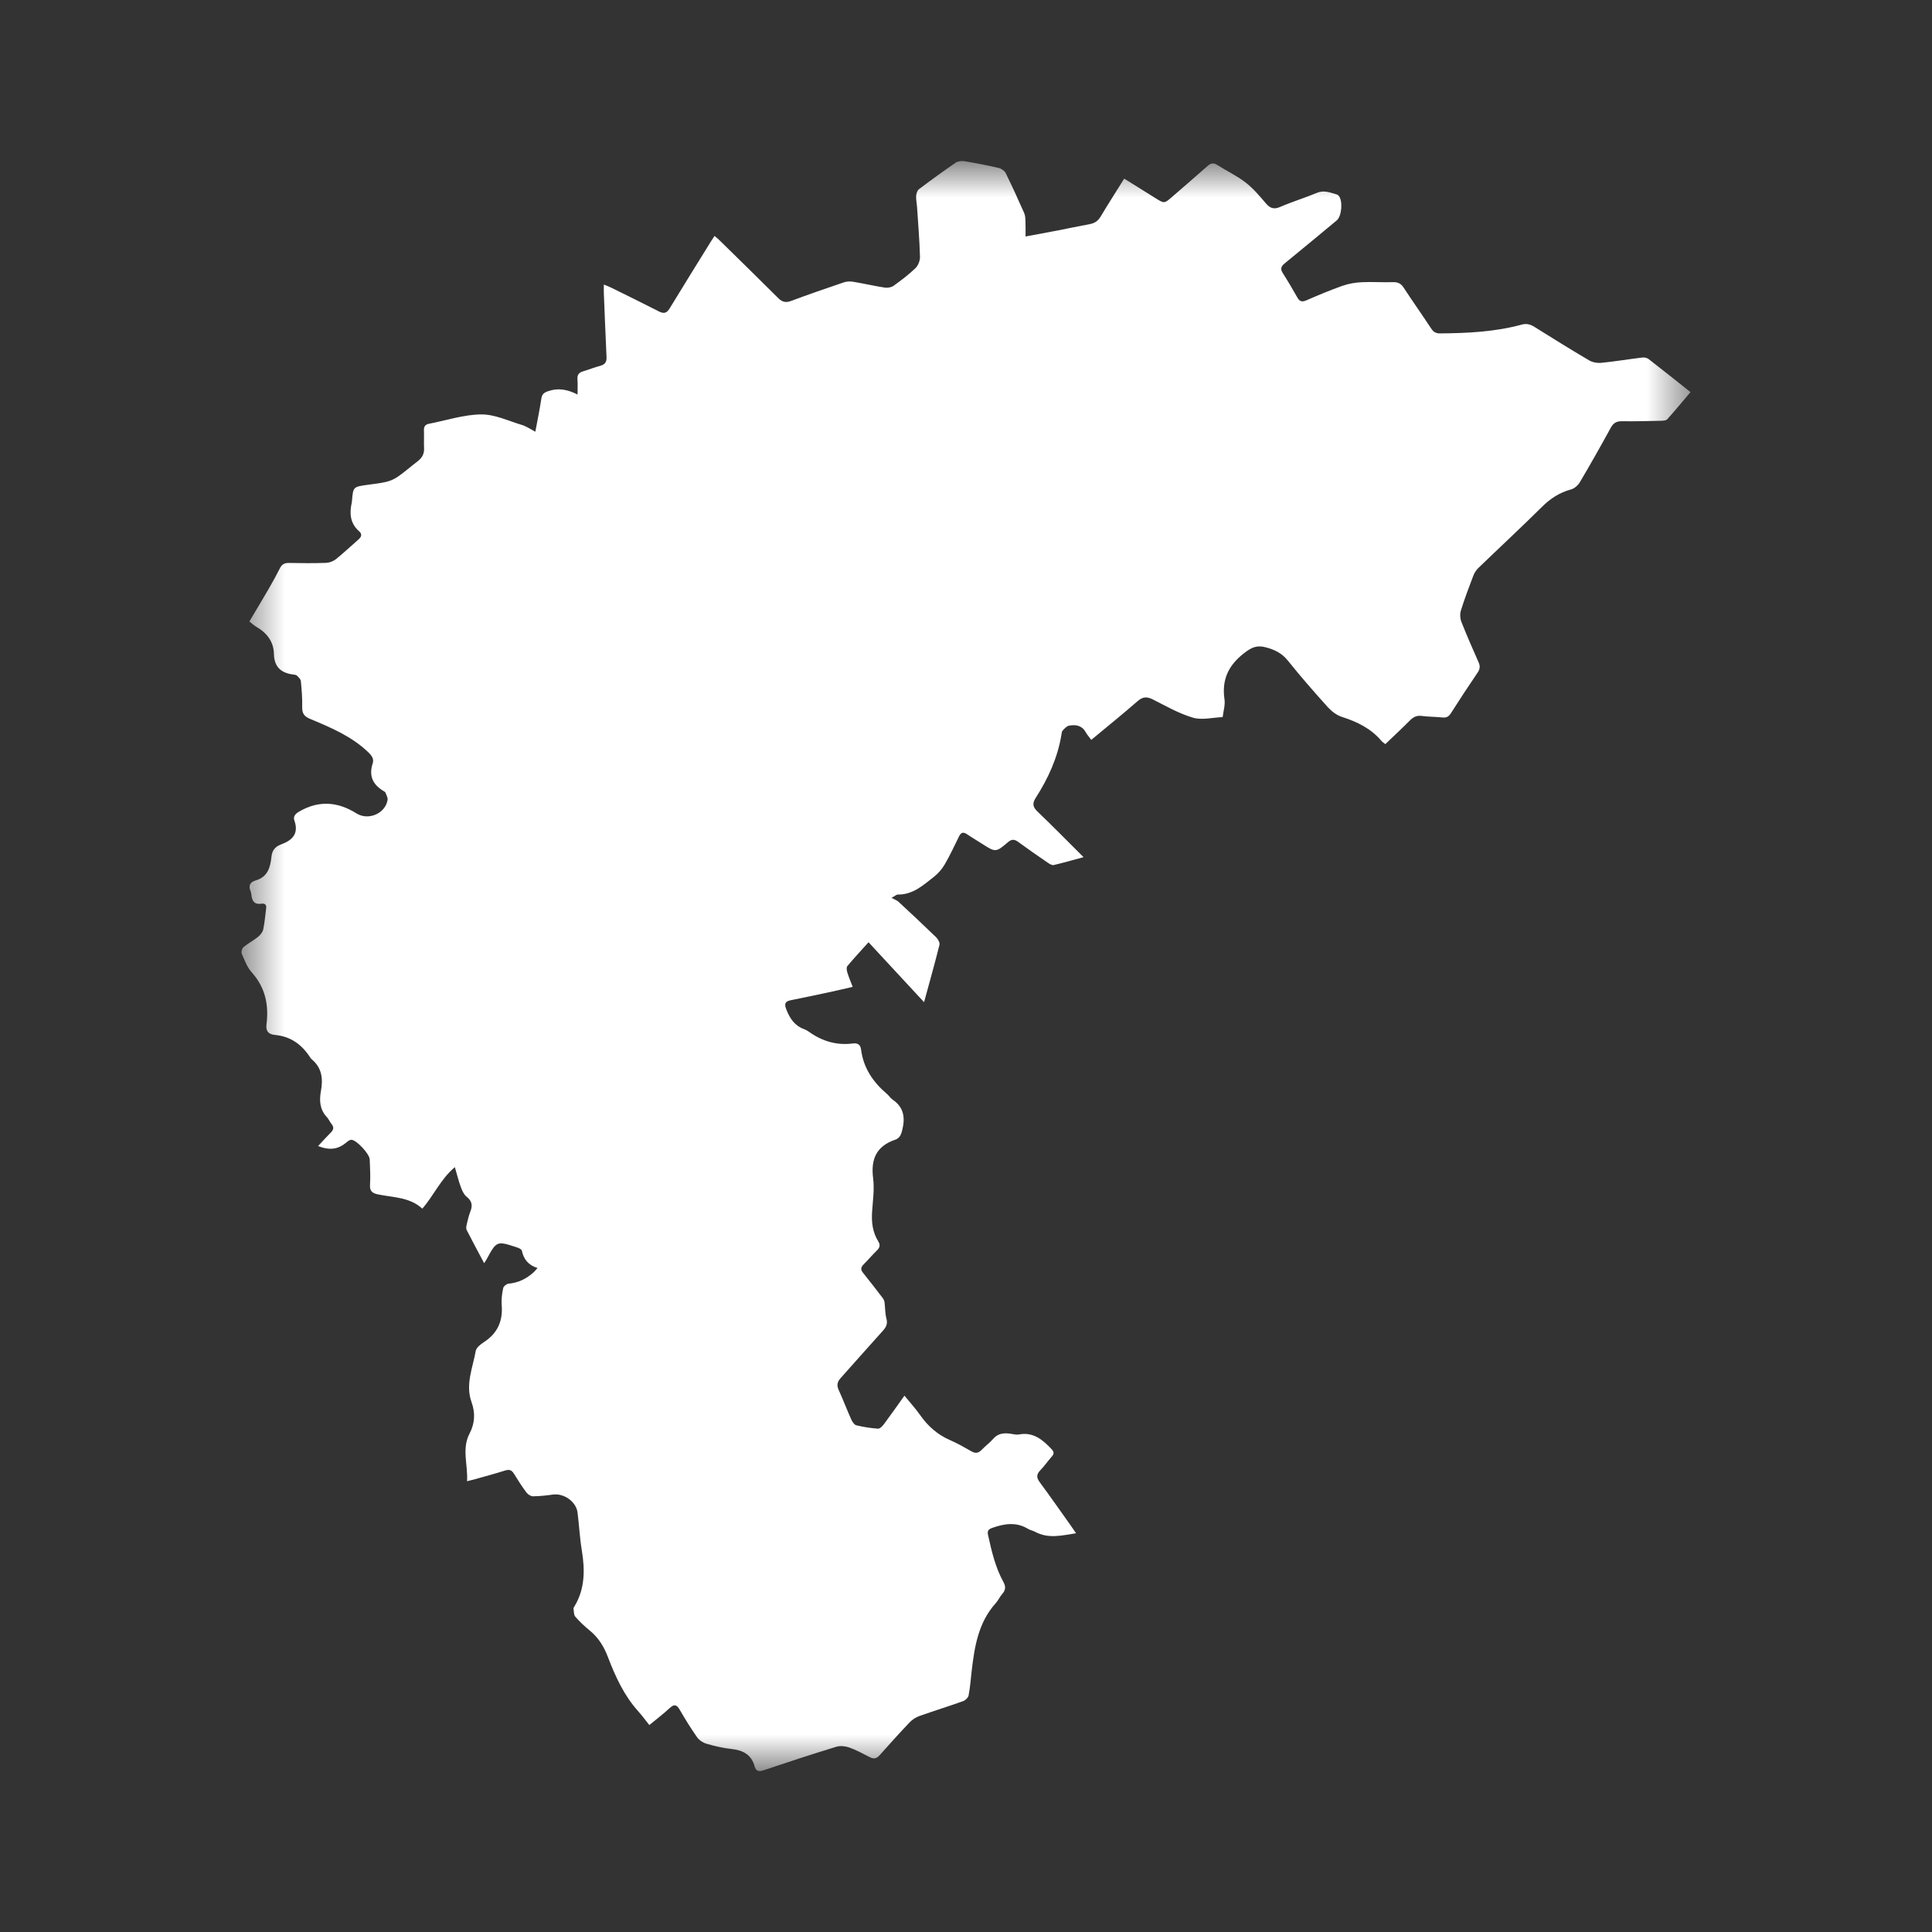 <svg width="44" height="44" viewBox="0 0 44 44" fill="none" xmlns="http://www.w3.org/2000/svg">
<rect x="0" y="0" width="44" height="44" fill="#333333" stroke="none"/>
<g id="icon_orange_5">
<g id="Group 3">
<mask id="mask0_1585_3251" style="mask-type:luminance" maskUnits="userSpaceOnUse" x="5" y="3" width="34" height="38">
<path id="Clip 2" fill-rule="evenodd" clip-rule="evenodd" d="M5.5 3.668H38.5V40.335H5.5V3.668Z" fill="white"/>
</mask>
<g mask="url(#mask0_1585_3251)">
<path id="Fill 1" fill-rule="evenodd" clip-rule="evenodd" d="M12.242 28.878C12.027 28.811 11.925 28.674 11.885 28.483C11.878 28.452 11.817 28.423 11.775 28.409C11.311 28.257 11.311 28.258 11.08 28.683C11.069 28.705 11.053 28.725 11.026 28.768C10.886 28.505 10.754 28.259 10.627 28.011C10.611 27.979 10.619 27.93 10.628 27.892C10.652 27.791 10.674 27.688 10.712 27.592C10.768 27.453 10.749 27.351 10.625 27.253C10.562 27.202 10.523 27.111 10.494 27.031C10.444 26.896 10.41 26.754 10.359 26.581C10.035 26.853 9.882 27.223 9.618 27.526C9.33 27.263 8.96 27.273 8.615 27.203C8.482 27.176 8.417 27.131 8.427 26.982C8.439 26.791 8.428 26.597 8.42 26.404C8.414 26.278 8.124 25.966 8.005 25.958C7.971 25.956 7.929 25.984 7.899 26.01C7.707 26.175 7.519 26.206 7.244 26.101C7.344 25.994 7.436 25.89 7.535 25.792C7.597 25.73 7.61 25.674 7.553 25.602C7.511 25.549 7.484 25.483 7.438 25.434C7.279 25.262 7.271 25.057 7.309 24.848C7.36 24.569 7.333 24.32 7.1 24.125C7.084 24.111 7.071 24.095 7.06 24.077C6.872 23.786 6.616 23.602 6.261 23.57C6.118 23.557 6.049 23.485 6.069 23.331C6.125 22.891 6.044 22.492 5.734 22.146C5.629 22.03 5.57 21.868 5.506 21.721C5.489 21.682 5.511 21.599 5.544 21.571C5.648 21.485 5.772 21.421 5.877 21.336C5.93 21.293 5.982 21.228 5.995 21.165C6.029 21.008 6.039 20.846 6.061 20.686C6.074 20.598 6.026 20.57 5.952 20.581C5.801 20.605 5.743 20.527 5.727 20.395C5.723 20.364 5.721 20.331 5.709 20.303C5.654 20.178 5.689 20.09 5.821 20.052C6.098 19.973 6.158 19.75 6.182 19.512C6.197 19.368 6.266 19.283 6.395 19.234C6.4 19.232 6.404 19.229 6.409 19.227C6.669 19.133 6.807 18.978 6.704 18.685C6.673 18.598 6.722 18.536 6.808 18.486C7.255 18.224 7.688 18.254 8.119 18.525C8.391 18.695 8.778 18.526 8.827 18.216C8.835 18.165 8.797 18.105 8.778 18.05C8.773 18.038 8.756 18.028 8.743 18.02C8.493 17.874 8.394 17.672 8.488 17.386C8.522 17.283 8.467 17.209 8.386 17.131C8.007 16.767 7.533 16.569 7.06 16.371C6.927 16.316 6.879 16.245 6.882 16.103C6.887 15.906 6.871 15.708 6.852 15.511C6.848 15.467 6.799 15.425 6.763 15.387C6.747 15.371 6.715 15.366 6.69 15.363C6.409 15.332 6.245 15.194 6.239 14.899C6.233 14.612 6.08 14.416 5.838 14.275C5.781 14.242 5.732 14.194 5.68 14.153C5.829 13.902 5.973 13.662 6.114 13.42C6.205 13.262 6.294 13.102 6.376 12.939C6.419 12.853 6.478 12.82 6.574 12.821C6.858 12.826 7.141 12.829 7.424 12.819C7.501 12.816 7.589 12.783 7.649 12.736C7.824 12.596 7.987 12.44 8.157 12.293C8.227 12.232 8.26 12.172 8.179 12.1C7.972 11.918 7.956 11.69 8.012 11.443C8.015 11.428 8.015 11.412 8.017 11.396C8.044 11.087 8.044 11.088 8.367 11.042C8.513 11.021 8.659 11.008 8.801 10.973C8.894 10.95 8.989 10.907 9.067 10.852C9.221 10.744 9.362 10.619 9.512 10.505C9.611 10.429 9.663 10.338 9.658 10.211C9.652 10.076 9.66 9.94 9.655 9.805C9.652 9.718 9.681 9.668 9.77 9.651C10.166 9.575 10.56 9.442 10.957 9.438C11.267 9.435 11.58 9.586 11.889 9.679C11.986 9.708 12.073 9.77 12.192 9.832C12.242 9.561 12.293 9.32 12.329 9.076C12.344 8.978 12.386 8.944 12.48 8.91C12.708 8.829 12.92 8.867 13.153 8.985C13.153 8.847 13.16 8.741 13.151 8.636C13.143 8.533 13.187 8.484 13.282 8.456C13.412 8.418 13.539 8.365 13.67 8.331C13.783 8.301 13.819 8.239 13.813 8.127C13.79 7.644 13.772 7.16 13.752 6.677C13.75 6.621 13.752 6.565 13.752 6.48C13.826 6.511 13.877 6.53 13.926 6.554C14.288 6.733 14.65 6.91 15.009 7.094C15.123 7.152 15.187 7.129 15.252 7.022C15.56 6.514 15.875 6.01 16.188 5.504C16.213 5.464 16.239 5.426 16.273 5.373C16.313 5.408 16.348 5.435 16.38 5.466C16.828 5.905 17.277 6.343 17.721 6.787C17.81 6.876 17.891 6.9 18.013 6.855C18.411 6.707 18.811 6.568 19.213 6.432C19.278 6.41 19.356 6.404 19.424 6.416C19.667 6.456 19.907 6.512 20.149 6.55C20.213 6.56 20.298 6.546 20.349 6.51C20.523 6.385 20.696 6.255 20.849 6.107C20.912 6.046 20.955 5.933 20.952 5.845C20.941 5.466 20.91 5.088 20.885 4.71C20.879 4.627 20.86 4.544 20.865 4.462C20.868 4.409 20.89 4.339 20.928 4.309C21.204 4.101 21.483 3.898 21.768 3.703C21.82 3.668 21.908 3.662 21.974 3.673C22.232 3.716 22.489 3.765 22.744 3.825C22.805 3.839 22.878 3.89 22.905 3.944C23.052 4.243 23.19 4.547 23.325 4.852C23.349 4.907 23.352 4.973 23.354 5.035C23.359 5.142 23.356 5.251 23.356 5.386C23.609 5.339 23.838 5.297 24.066 5.253C24.318 5.204 24.568 5.15 24.82 5.104C24.93 5.083 25.006 5.033 25.065 4.934C25.236 4.648 25.416 4.368 25.603 4.068C25.848 4.221 26.082 4.366 26.316 4.513C26.518 4.639 26.517 4.638 26.7 4.478C26.968 4.244 27.239 4.014 27.505 3.777C27.58 3.711 27.64 3.704 27.726 3.759C27.937 3.894 28.169 4.002 28.366 4.155C28.538 4.287 28.682 4.458 28.823 4.624C28.92 4.739 29.005 4.778 29.157 4.712C29.43 4.593 29.717 4.507 29.992 4.392C30.158 4.323 30.299 4.389 30.449 4.43C30.463 4.434 30.476 4.446 30.486 4.457C30.587 4.567 30.558 4.925 30.443 5.02C30.047 5.347 29.655 5.676 29.257 5.999C29.171 6.069 29.156 6.128 29.216 6.222C29.331 6.402 29.44 6.587 29.545 6.773C29.595 6.861 29.646 6.886 29.747 6.842C30.02 6.723 30.296 6.607 30.577 6.508C30.716 6.459 30.869 6.434 31.017 6.427C31.253 6.415 31.489 6.434 31.725 6.426C31.837 6.423 31.906 6.457 31.968 6.552C32.173 6.866 32.391 7.173 32.597 7.486C32.649 7.564 32.704 7.594 32.8 7.593C33.425 7.588 34.048 7.558 34.655 7.393C34.767 7.363 34.853 7.386 34.948 7.446C35.36 7.704 35.773 7.961 36.193 8.208C36.27 8.253 36.38 8.273 36.471 8.263C36.783 8.232 37.094 8.18 37.406 8.142C37.452 8.137 37.512 8.15 37.547 8.178C37.862 8.421 38.172 8.67 38.5 8.93C38.321 9.141 38.15 9.349 37.97 9.549C37.943 9.58 37.874 9.581 37.823 9.583C37.53 9.589 37.236 9.598 36.942 9.593C36.817 9.591 36.745 9.63 36.684 9.742C36.457 10.158 36.223 10.571 35.982 10.979C35.939 11.052 35.857 11.126 35.778 11.147C35.517 11.218 35.309 11.353 35.118 11.543C34.643 12.014 34.152 12.469 33.67 12.934C33.62 12.982 33.578 13.047 33.553 13.113C33.453 13.375 33.353 13.639 33.27 13.907C33.246 13.985 33.253 14.089 33.284 14.167C33.406 14.476 33.54 14.781 33.675 15.086C33.713 15.171 33.706 15.237 33.653 15.316C33.445 15.622 33.241 15.932 33.043 16.244C32.994 16.321 32.941 16.349 32.852 16.34C32.695 16.323 32.536 16.326 32.381 16.305C32.263 16.289 32.185 16.331 32.106 16.411C31.926 16.593 31.738 16.766 31.55 16.947C31.514 16.918 31.482 16.899 31.46 16.872C31.222 16.591 30.91 16.438 30.564 16.328C30.443 16.29 30.326 16.2 30.24 16.105C29.928 15.759 29.622 15.409 29.331 15.046C29.195 14.876 29.033 14.797 28.827 14.742C28.618 14.686 28.495 14.749 28.331 14.877C27.974 15.154 27.822 15.482 27.887 15.927C27.906 16.057 27.861 16.197 27.845 16.332C27.619 16.34 27.376 16.405 27.17 16.345C26.852 16.252 26.556 16.081 26.257 15.93C26.122 15.862 26.027 15.864 25.908 15.968C25.575 16.259 25.23 16.537 24.853 16.85C24.81 16.791 24.761 16.737 24.726 16.675C24.64 16.52 24.499 16.498 24.348 16.526C24.294 16.536 24.244 16.592 24.202 16.637C24.18 16.661 24.178 16.705 24.172 16.74C24.085 17.262 23.869 17.733 23.585 18.175C23.506 18.3 23.522 18.381 23.628 18.482C23.975 18.814 24.311 19.157 24.677 19.521C24.434 19.587 24.216 19.65 23.996 19.701C23.956 19.71 23.898 19.672 23.857 19.644C23.632 19.49 23.408 19.335 23.189 19.174C23.104 19.112 23.044 19.106 22.957 19.179C22.677 19.418 22.673 19.414 22.354 19.209C22.244 19.138 22.131 19.073 22.023 18.999C21.935 18.939 21.884 18.96 21.84 19.051C21.735 19.266 21.633 19.485 21.512 19.692C21.449 19.799 21.359 19.9 21.26 19.977C21.019 20.166 20.785 20.378 20.445 20.373C20.419 20.372 20.393 20.399 20.303 20.448C20.374 20.487 20.427 20.504 20.464 20.538C20.752 20.805 21.038 21.072 21.32 21.346C21.362 21.387 21.408 21.468 21.396 21.517C21.289 21.945 21.169 22.369 21.045 22.824C20.617 22.362 20.206 21.919 19.78 21.459C19.619 21.638 19.453 21.817 19.297 22.003C19.273 22.032 19.283 22.102 19.297 22.146C19.328 22.25 19.372 22.35 19.419 22.475C19.257 22.512 19.108 22.549 18.957 22.581C18.645 22.648 18.333 22.716 18.02 22.777C17.882 22.803 17.855 22.855 17.908 22.99C17.988 23.193 18.095 23.358 18.31 23.437C18.353 23.453 18.395 23.478 18.433 23.505C18.731 23.715 19.058 23.812 19.424 23.764C19.531 23.75 19.596 23.791 19.61 23.901C19.663 24.321 19.882 24.644 20.199 24.913C20.247 24.954 20.281 25.011 20.332 25.046C20.579 25.214 20.616 25.444 20.553 25.715C20.528 25.822 20.5 25.919 20.386 25.957C19.956 26.104 19.829 26.403 19.885 26.836C19.917 27.086 19.878 27.345 19.861 27.6C19.845 27.839 19.874 28.067 20.003 28.274C20.053 28.355 20.036 28.415 19.97 28.479C19.865 28.581 19.771 28.694 19.667 28.797C19.605 28.86 19.596 28.914 19.654 28.986C19.808 29.177 19.957 29.371 20.106 29.566C20.126 29.592 20.14 29.628 20.145 29.66C20.16 29.784 20.156 29.912 20.188 30.03C20.22 30.149 20.182 30.224 20.106 30.308C19.783 30.664 19.467 31.027 19.146 31.384C19.07 31.468 19.051 31.546 19.099 31.652C19.2 31.875 19.287 32.104 19.387 32.328C19.411 32.38 19.455 32.448 19.502 32.46C19.664 32.499 19.831 32.526 19.997 32.537C20.041 32.54 20.101 32.475 20.135 32.429C20.287 32.225 20.433 32.016 20.598 31.785C20.729 31.945 20.854 32.083 20.96 32.234C21.136 32.483 21.353 32.674 21.635 32.797C21.803 32.87 21.963 32.961 22.122 33.052C22.215 33.106 22.283 33.096 22.357 33.019C22.439 32.932 22.54 32.861 22.618 32.77C22.724 32.647 22.854 32.631 23.001 32.65C23.069 32.658 23.14 32.681 23.204 32.669C23.533 32.607 23.745 32.788 23.948 33.002C24.008 33.066 24.01 33.11 23.953 33.173C23.863 33.275 23.786 33.388 23.692 33.485C23.601 33.578 23.603 33.654 23.679 33.756C23.915 34.075 24.142 34.401 24.372 34.724C24.413 34.782 24.454 34.842 24.507 34.919C24.18 34.97 23.875 35.049 23.574 34.886C23.524 34.858 23.463 34.85 23.415 34.82C23.147 34.657 22.878 34.698 22.602 34.795C22.509 34.828 22.48 34.863 22.503 34.962C22.584 35.329 22.668 35.694 22.851 36.027C22.905 36.125 22.908 36.207 22.83 36.295C22.772 36.361 22.735 36.447 22.676 36.512C22.28 36.953 22.194 37.501 22.129 38.057C22.108 38.242 22.094 38.43 22.059 38.613C22.05 38.663 21.986 38.724 21.933 38.743C21.602 38.861 21.267 38.965 20.936 39.082C20.857 39.11 20.777 39.162 20.719 39.223C20.485 39.469 20.257 39.721 20.032 39.975C19.965 40.051 19.901 40.065 19.812 40.02C19.659 39.942 19.506 39.857 19.344 39.799C19.254 39.767 19.137 39.754 19.048 39.781C18.492 39.951 17.939 40.132 17.389 40.317C17.279 40.354 17.216 40.336 17.187 40.23C17.114 39.96 16.923 39.861 16.66 39.832C16.468 39.811 16.277 39.767 16.092 39.713C16.011 39.69 15.923 39.632 15.876 39.565C15.734 39.364 15.606 39.155 15.483 38.943C15.414 38.822 15.355 38.802 15.247 38.904C15.107 39.035 14.952 39.151 14.788 39.287C14.7 39.178 14.625 39.073 14.539 38.978C14.211 38.614 14.013 38.179 13.842 37.73C13.752 37.496 13.627 37.294 13.431 37.134C13.313 37.038 13.201 36.933 13.102 36.819C13.066 36.777 13.071 36.696 13.061 36.633C13.059 36.62 13.071 36.604 13.079 36.591C13.323 36.189 13.324 35.759 13.251 35.312C13.203 35.026 13.19 34.735 13.153 34.446C13.121 34.197 12.84 34.002 12.59 34.038C12.44 34.059 12.288 34.076 12.137 34.077C12.087 34.077 12.021 34.033 11.989 33.99C11.886 33.852 11.793 33.707 11.703 33.56C11.653 33.479 11.598 33.461 11.507 33.489C11.282 33.56 11.055 33.621 10.828 33.685C10.774 33.7 10.718 33.713 10.637 33.734C10.66 33.359 10.511 32.998 10.694 32.648C10.816 32.414 10.828 32.178 10.738 31.929C10.595 31.53 10.767 31.151 10.834 30.768C10.848 30.691 10.945 30.616 11.021 30.566C11.332 30.365 11.455 30.085 11.426 29.722C11.415 29.594 11.434 29.461 11.46 29.335C11.468 29.294 11.537 29.239 11.582 29.235C11.806 29.215 11.992 29.122 12.155 28.974C12.178 28.954 12.196 28.929 12.242 28.878" fill="white"/>
</g>
</g>
</g>
</svg>
